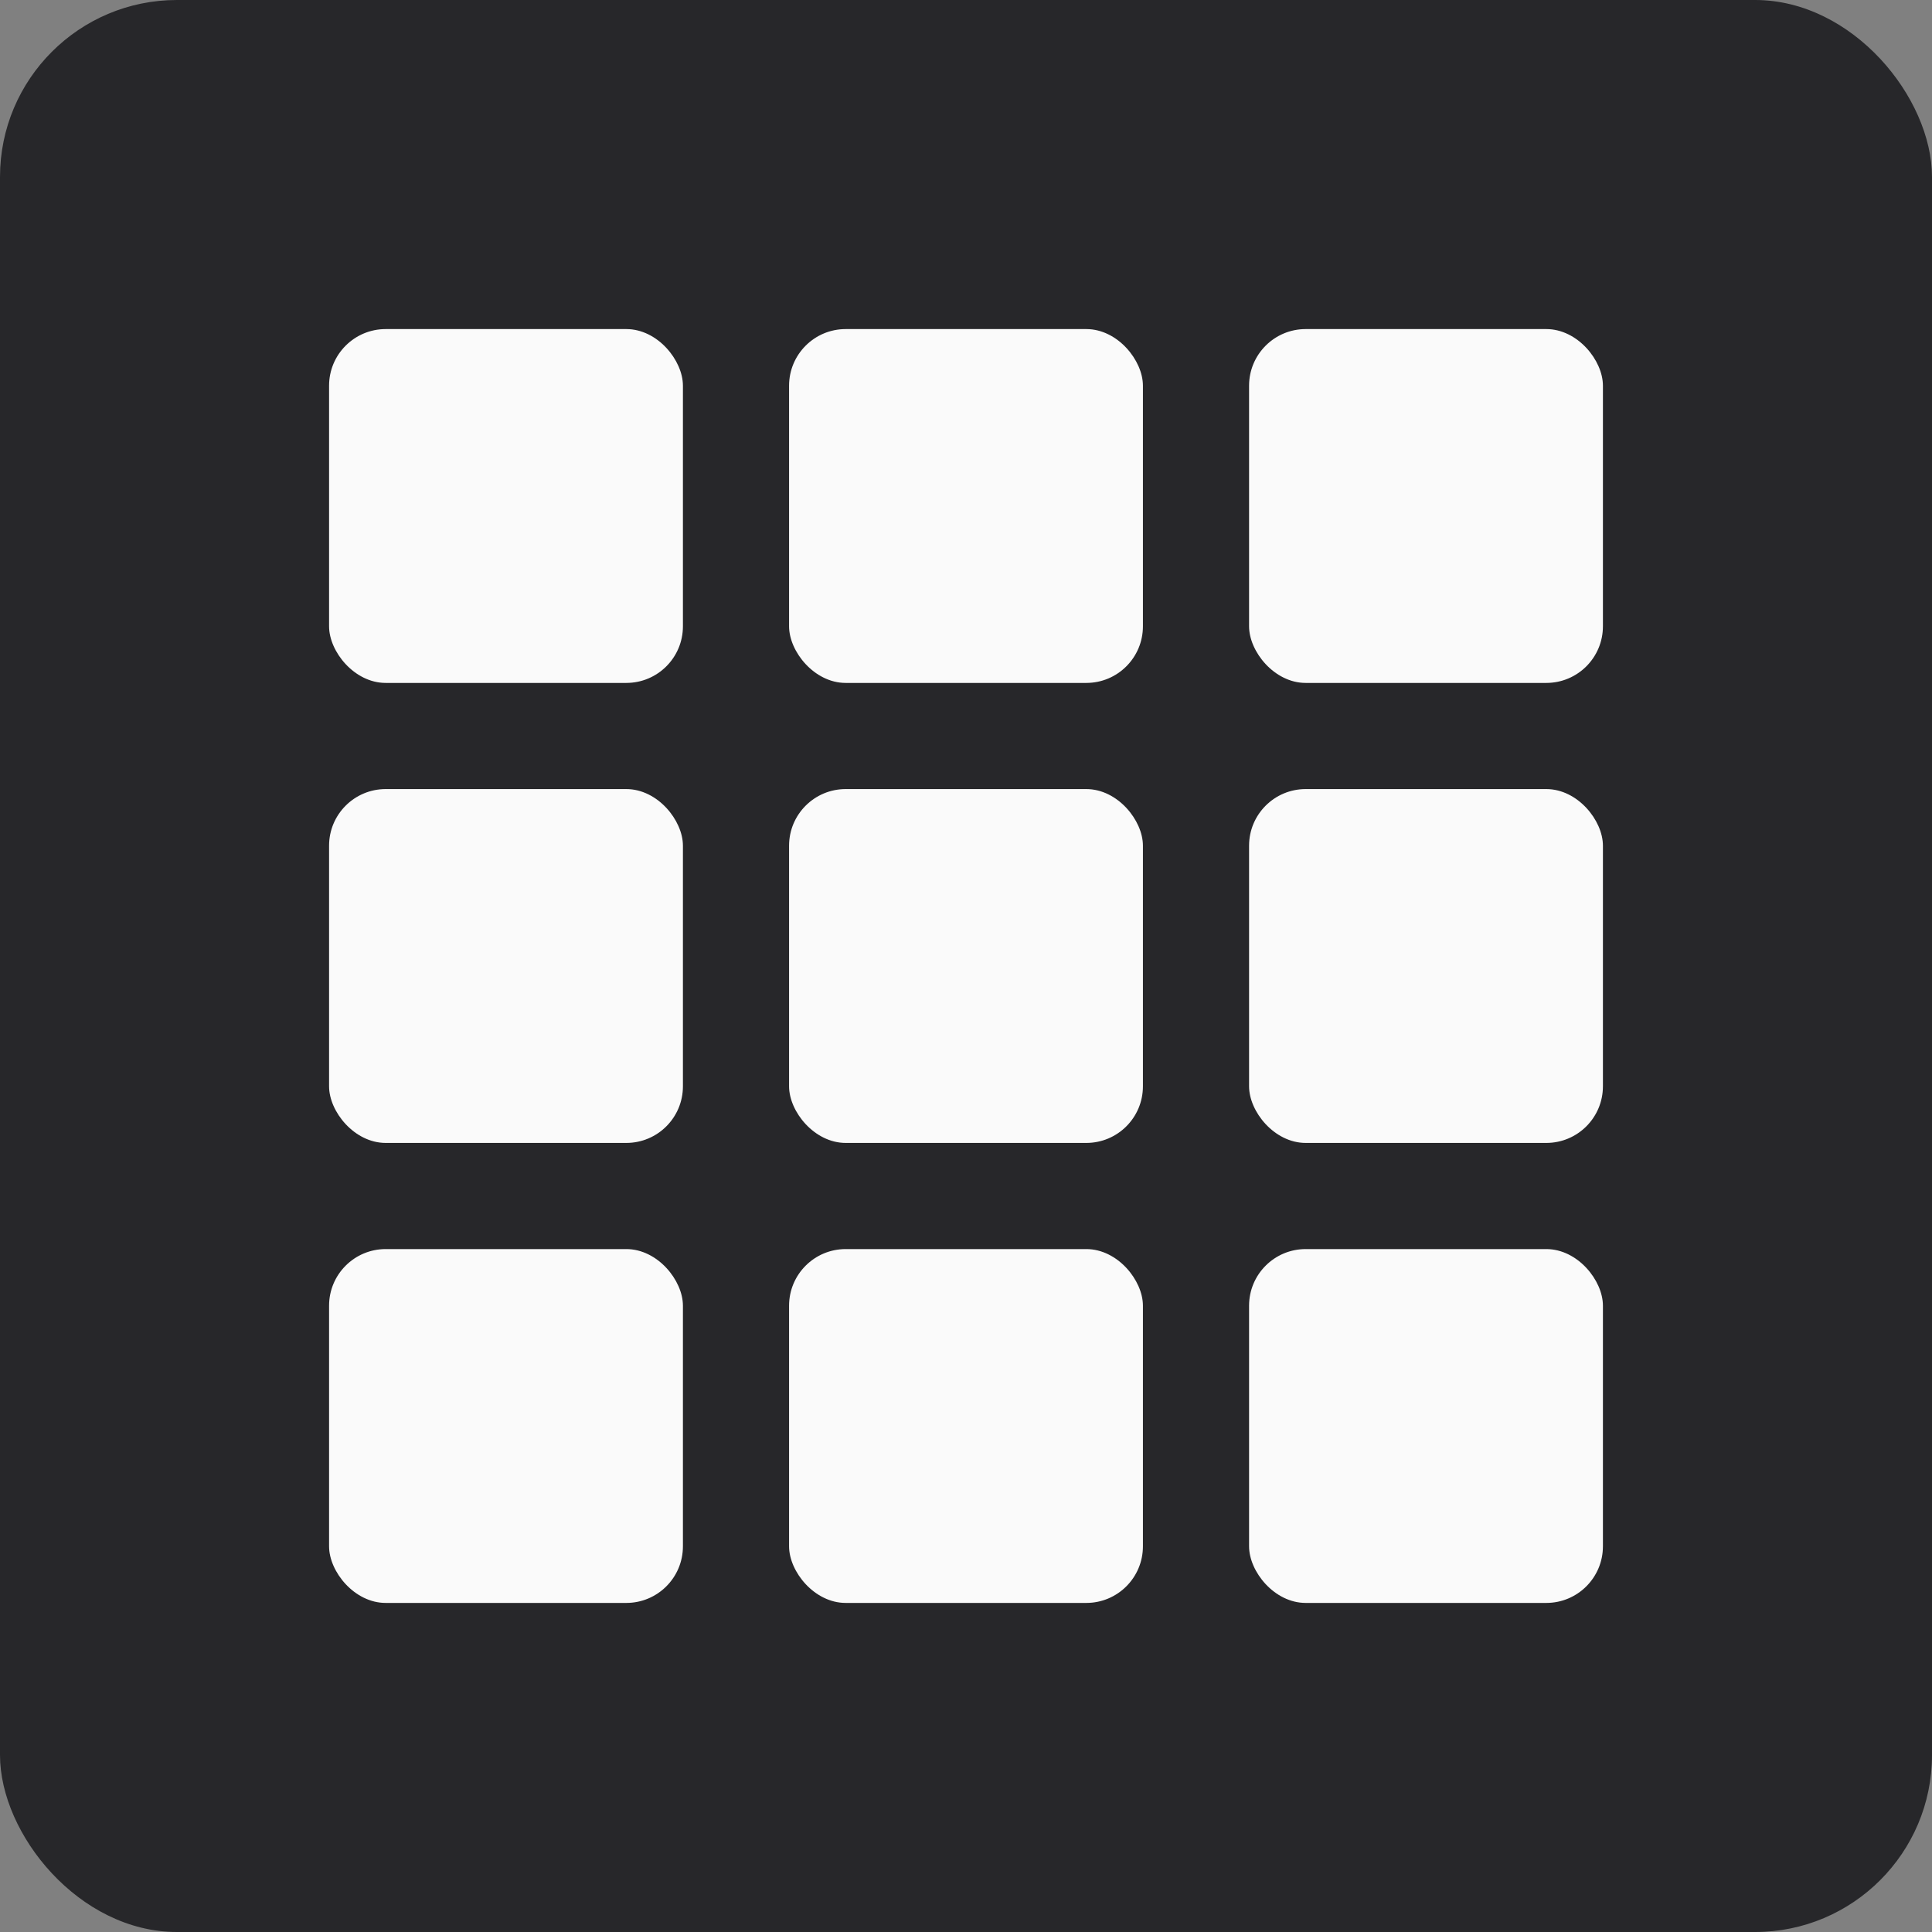 <svg width="546" height="546" viewBox="0 0 546 546" fill="none" xmlns="http://www.w3.org/2000/svg">
<rect x="0" y="0" width="546" height="546" fill="#808080" stroke="none"/>
<rect width="546" height="546" rx="50" fill="#27272A"/>
<rect x="93" y="93" width="100" height="100" rx="16" fill="#FAFAFA"/>
<rect x="93" y="223" width="100" height="100" rx="16" fill="#FAFAFA"/>
<rect x="93" y="353" width="100" height="100" rx="16" fill="#FAFAFA"/>
<rect x="223" y="93" width="100" height="100" rx="16" fill="#FAFAFA"/>
<rect x="353" y="93" width="100" height="100" rx="16" fill="#FAFAFA"/>
<rect x="223" y="223" width="100" height="100" rx="16" fill="#FAFAFA"/>
<rect x="353" y="223" width="100" height="100" rx="16" fill="#FAFAFA"/>
<rect x="223" y="353" width="100" height="100" rx="16" fill="#FAFAFA"/>
<rect x="353" y="353" width="100" height="100" rx="16" fill="#FAFAFA"/>
</svg>
